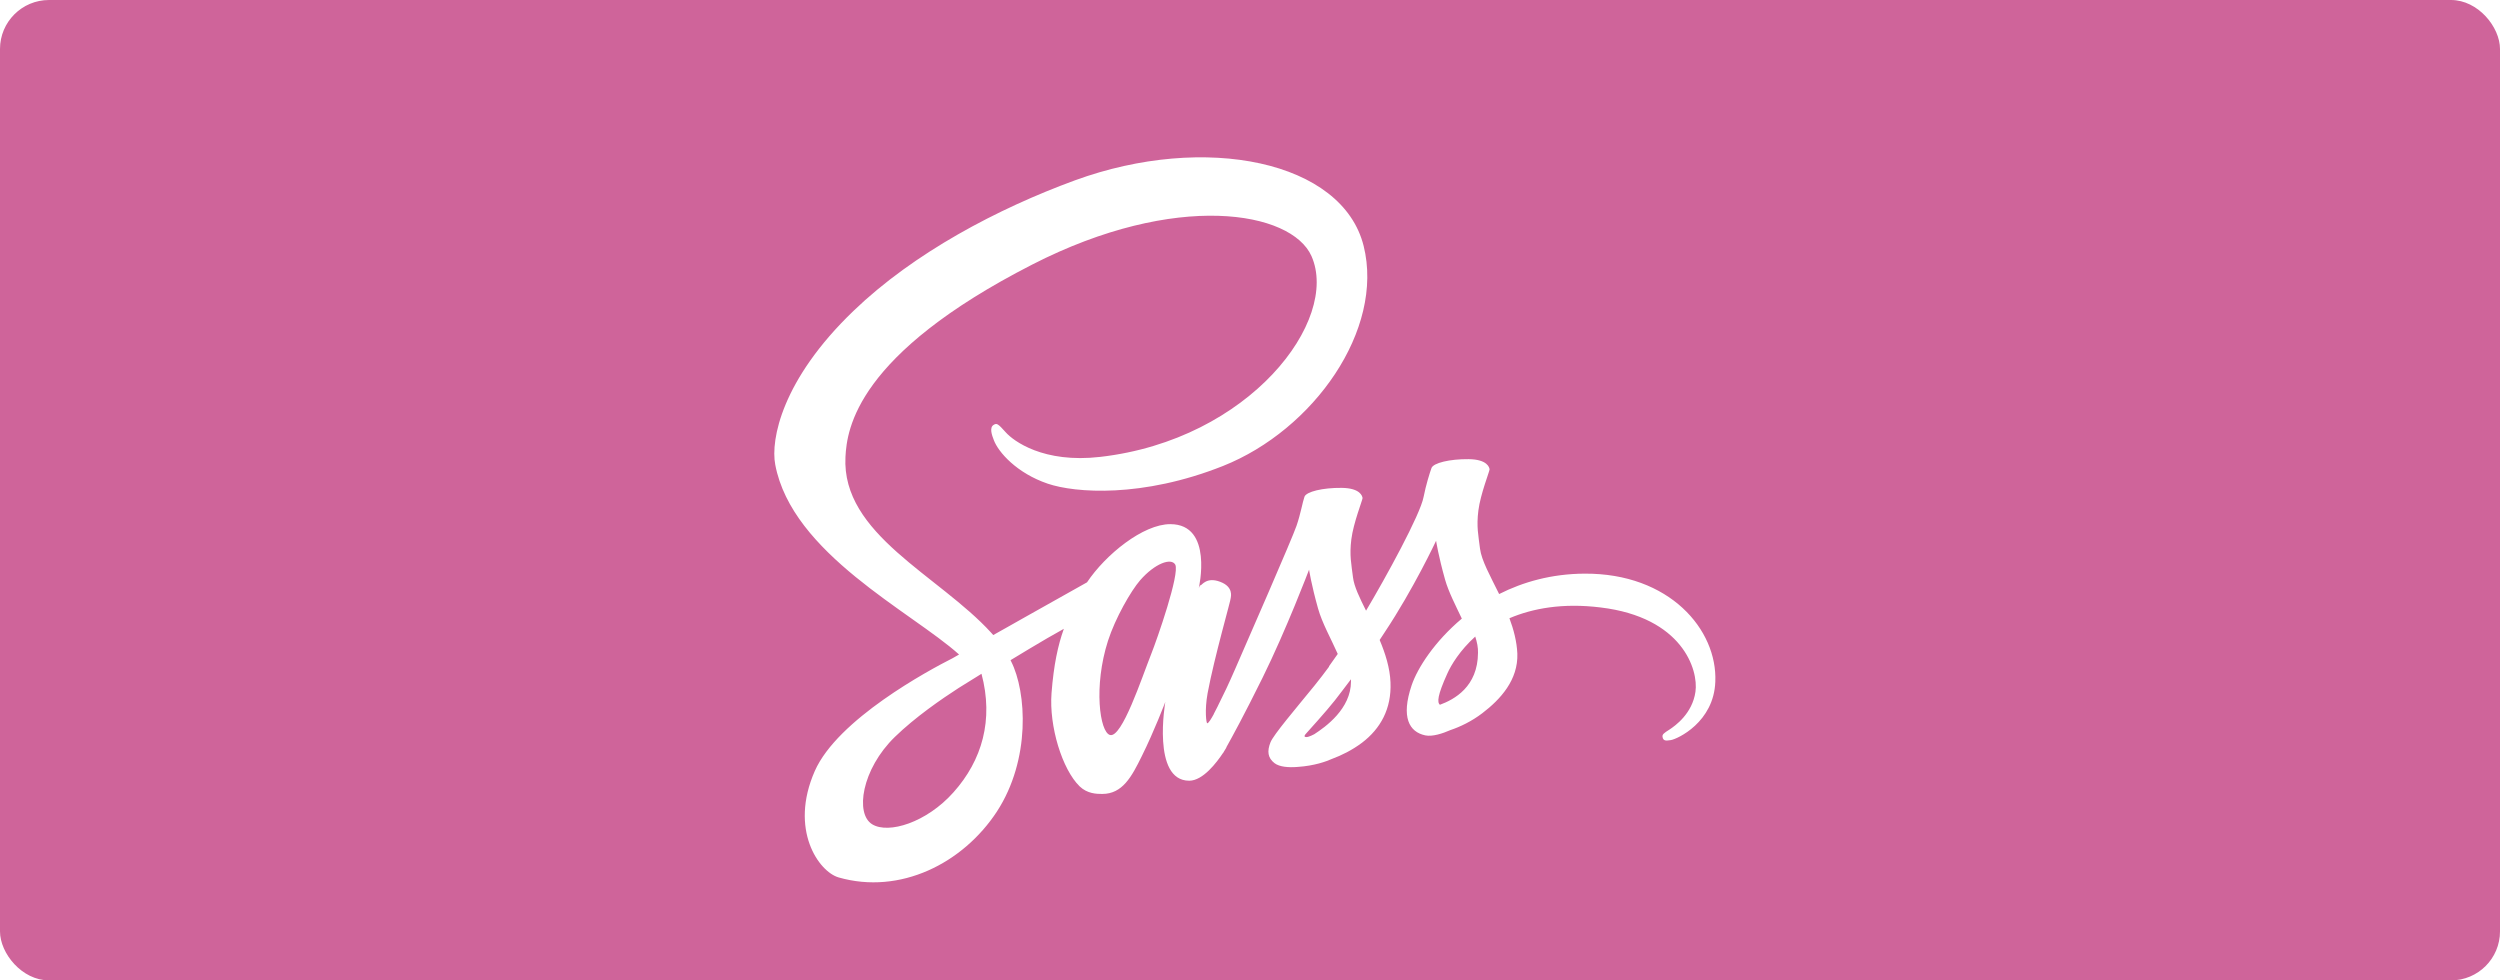 <svg width="255" height="100" viewBox="0 0 255 100" fill="none" xmlns="http://www.w3.org/2000/svg">
  <rect width="255" height="100" rx="5" fill="#CF649A"/>
  <g clip-path="url(#clip0)" filter="url(#filter0_d)">
    <path d="M161.612 55.512C158.256 55.531 155.35 56.36 152.912 57.593C152.012 55.763 151.112 54.163 150.962 52.968C150.794 51.581 150.587 50.733 150.794 49.075C151 47.418 151.937 45.067 151.937 44.874C151.919 44.701 151.731 43.853 149.8 43.834C147.869 43.815 146.2 44.219 146.012 44.74C145.825 45.26 145.45 46.455 145.206 47.688C144.869 49.499 141.344 55.917 139.337 59.289C138.681 57.979 138.119 56.822 138.006 55.897C137.837 54.51 137.631 53.662 137.837 52.005C138.044 50.347 138.981 47.996 138.981 47.804C138.962 47.63 138.775 46.782 136.844 46.763C134.912 46.744 133.244 47.148 133.056 47.669C132.869 48.189 132.662 49.422 132.25 50.617C131.856 51.812 127.169 62.527 125.95 65.321C125.331 66.747 124.787 67.884 124.394 68.655C124 69.425 124.375 68.713 124.337 68.79C124 69.445 123.812 69.811 123.812 69.811V69.83C123.55 70.312 123.269 70.775 123.137 70.775C123.044 70.775 122.856 69.483 123.175 67.71C123.869 63.991 125.556 58.191 125.537 57.979C125.537 57.882 125.856 56.861 124.45 56.341C123.081 55.82 122.594 56.688 122.481 56.688C122.369 56.688 122.275 56.996 122.275 56.996C122.275 56.996 123.794 50.463 119.369 50.463C116.594 50.463 112.769 53.566 110.875 56.398C109.675 57.073 107.125 58.499 104.425 60.021C103.394 60.599 102.325 61.216 101.312 61.775L101.106 61.544C95.744 55.666 85.825 51.504 86.237 43.603C86.388 40.731 87.362 33.158 105.287 23.985C119.969 16.469 131.725 18.531 133.769 23.118C136.675 29.67 127.487 41.849 112.225 43.603C106.412 44.277 103.356 41.965 102.587 41.097C101.781 40.192 101.669 40.153 101.369 40.327C100.881 40.596 101.181 41.406 101.369 41.888C101.819 43.102 103.694 45.26 106.881 46.339C109.675 47.283 116.5 47.804 124.75 44.528C133.994 40.847 141.212 30.633 139.094 22.096C136.937 13.405 122.912 10.553 109.656 15.39C101.762 18.281 93.213 22.79 87.062 28.706C79.75 35.721 78.588 41.849 79.075 44.393C80.781 53.469 92.95 59.385 97.825 63.76C97.581 63.895 97.356 64.03 97.15 64.145C94.713 65.379 85.431 70.37 83.106 75.65C80.481 81.624 83.519 85.921 85.544 86.499C91.806 88.292 98.219 85.073 101.687 79.774C105.137 74.475 104.725 67.595 103.131 64.454L103.075 64.338L104.987 63.182C106.225 62.43 107.444 61.736 108.512 61.139C107.912 62.816 107.481 64.8 107.256 67.691C106.994 71.083 108.344 75.477 110.125 77.211C110.912 77.963 111.85 77.982 112.431 77.982C114.494 77.982 115.431 76.228 116.462 74.128C117.737 71.565 118.862 68.597 118.862 68.597C118.862 68.597 117.456 76.633 121.3 76.633C122.706 76.633 124.112 74.763 124.75 73.8V73.819C124.75 73.819 124.787 73.761 124.862 73.627C125.012 73.395 125.087 73.26 125.087 73.26V73.222C125.65 72.22 126.906 69.927 128.781 66.13C131.2 61.235 133.525 55.107 133.525 55.107C133.525 55.107 133.75 56.61 134.444 59.077C134.856 60.542 135.756 62.141 136.45 63.702C135.887 64.511 135.55 64.974 135.55 64.974L135.569 64.993C135.119 65.61 134.612 66.265 134.087 66.92C132.175 69.271 129.887 71.95 129.587 72.721C129.231 73.627 129.306 74.301 130 74.841C130.506 75.226 131.406 75.303 132.362 75.226C134.087 75.11 135.287 74.667 135.887 74.397C136.825 74.05 137.894 73.53 138.925 72.759C140.8 71.333 141.944 69.31 141.831 66.612C141.775 65.128 141.306 63.663 140.725 62.276C140.894 62.026 141.062 61.775 141.231 61.505C144.194 57.054 146.481 52.159 146.481 52.159C146.481 52.159 146.706 53.662 147.4 56.129C147.756 57.381 148.469 58.749 149.106 60.098C146.331 62.43 144.587 65.128 143.987 66.901C142.881 70.177 143.744 71.661 145.375 72.008C146.106 72.162 147.156 71.815 147.944 71.468C148.919 71.141 150.1 70.582 151.187 69.753C153.062 68.327 154.862 66.342 154.769 63.663C154.712 62.43 154.394 61.216 153.962 60.06C156.325 59.058 159.381 58.48 163.262 58.961C171.606 59.964 173.256 65.321 172.937 67.556C172.619 69.792 170.875 71.025 170.294 71.41C169.712 71.777 169.525 71.912 169.581 72.181C169.656 72.586 169.919 72.567 170.425 72.49C171.119 72.374 174.812 70.659 174.962 66.535C175.187 61.235 170.294 55.454 161.612 55.512V55.512ZM97.263 77.808C94.506 80.911 90.625 82.087 88.975 81.084C87.194 80.025 87.888 75.457 91.281 72.162C93.344 70.158 96.025 68.308 97.787 67.171C98.181 66.92 98.781 66.554 99.494 66.111C99.606 66.034 99.681 65.995 99.681 65.995C99.812 65.918 99.963 65.822 100.112 65.725C101.369 70.428 100.169 74.552 97.263 77.808V77.808ZM117.419 63.721C116.462 66.13 114.437 72.316 113.219 71.969C112.169 71.68 111.531 66.997 113.012 62.372C113.762 60.041 115.356 57.266 116.294 56.187C117.812 54.452 119.462 53.874 119.875 54.587C120.362 55.512 118.019 62.218 117.419 63.721ZM134.05 71.892C133.637 72.104 133.262 72.258 133.094 72.143C132.962 72.066 133.262 71.777 133.262 71.777C133.262 71.777 135.344 69.483 136.169 68.423C136.637 67.807 137.2 67.094 137.8 66.284V66.516C137.8 69.291 135.212 71.141 134.05 71.892V71.892ZM146.875 68.886C146.575 68.655 146.612 67.942 147.625 65.706C148.019 64.82 148.919 63.336 150.475 61.929C150.662 62.507 150.775 63.066 150.756 63.587C150.737 67.055 148.337 68.346 146.875 68.886Z" fill="white"/>
  </g>
  <defs>
    <filter id="filter0_d" x="74" y="11" width="106" height="84" filterUnits="userSpaceOnUse" color-interpolation-filters="sRGB">
      <feFlood flood-opacity="0" result="BackgroundImageFix"/>
      <feColorMatrix in="SourceAlpha" type="matrix" values="0 0 0 0 0 0 0 0 0 0 0 0 0 0 0 0 0 0 127 0"/>
      <feOffset dy="3"/>
      <feGaussianBlur stdDeviation="2.5"/>
      <feColorMatrix type="matrix" values="0 0 0 0 0 0 0 0 0 0 0 0 0 0 0 0 0 0 0.25 0"/>
      <feBlend mode="normal" in2="BackgroundImageFix" result="effect1_dropShadow"/>
      <feBlend mode="normal" in="SourceGraphic" in2="effect1_dropShadow" result="shape"/>
    </filter>
    <clipPath id="clip0">
      <rect width="96" height="74" fill="white" transform="translate(79 13)"/>
    </clipPath>
  </defs>
</svg>
